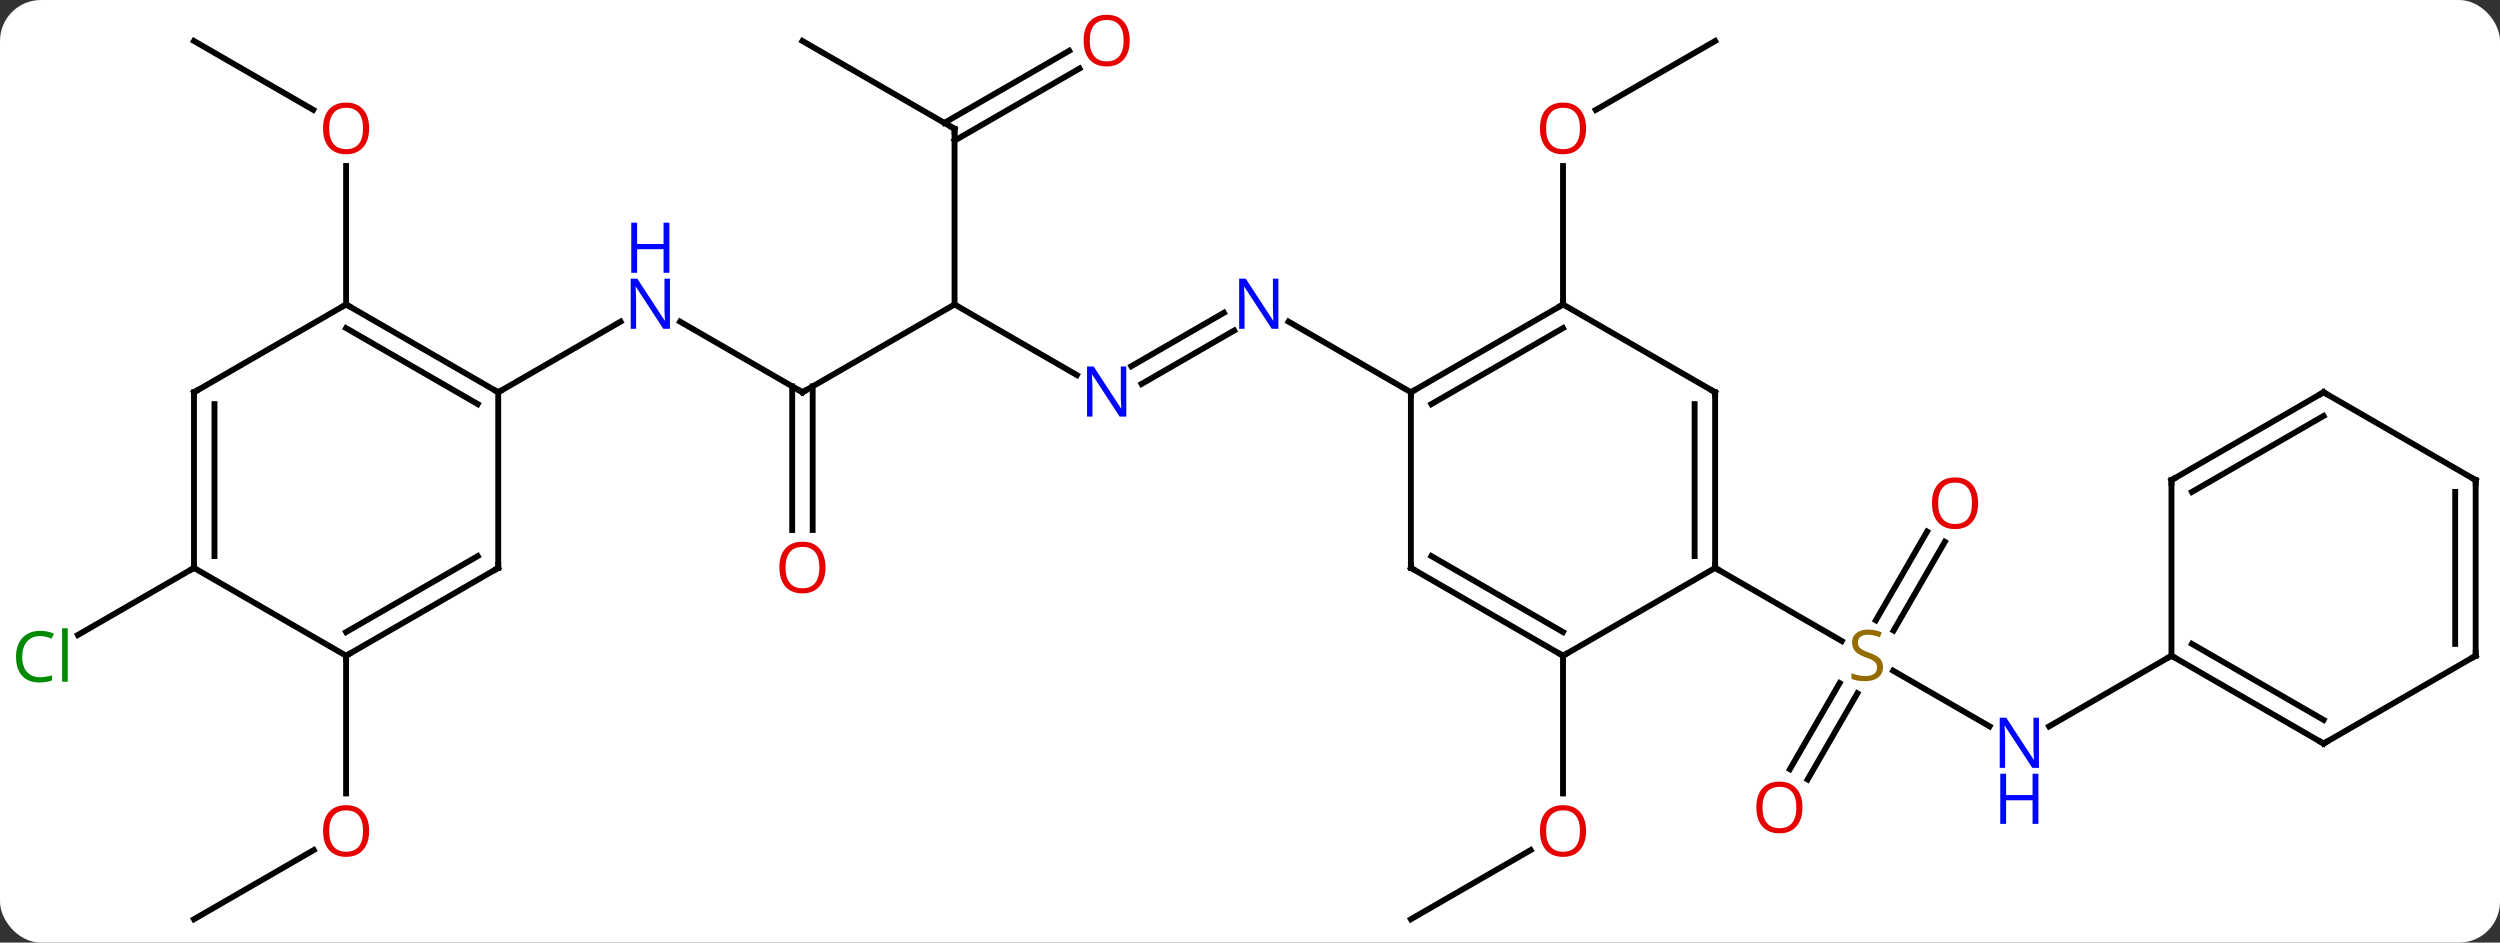 <svg width="427" viewBox="0 0 427 161" style="fill-opacity:1; color-rendering:auto; color-interpolation:auto; text-rendering:auto; stroke:black; stroke-linecap:square; stroke-miterlimit:10; shape-rendering:auto; stroke-opacity:1; fill:black; stroke-dasharray:none; font-weight:normal; stroke-width:1; font-family:'Open Sans'; font-style:normal; stroke-linejoin:miter; font-size:12; stroke-dashoffset:0; image-rendering:auto;" height="161" class="cas-substance-image" xmlns:xlink="http://www.w3.org/1999/xlink" xmlns="http://www.w3.org/2000/svg"><rect x="0" y="0" width="427" height="161" fill="#333333" stroke="none"/><svg class="cas-substance-single-component"><rect y="0" x="0" width="427" stroke="none" ry="7" rx="7" height="161" fill="white" class="cas-substance-group"/><svg y="0" x="0" width="427" viewBox="0 0 427 161" style="fill:black;" height="161" class="cas-substance-single-component-image"><svg><g><g transform="translate(215,82)" style="text-rendering:geometricPrecision; color-rendering:optimizeQuality; color-interpolation:linearRGB; stroke-linecap:butt; image-rendering:optimizeQuality;"><line y2="-19.451" y1="-28.58" x2="-21.771" x1="-5.959" style="fill:none;"/><line y2="-16.42" y1="-25.549" x2="-20.021" x1="-4.209" style="fill:none;"/><line y2="-15" y1="-27.065" x2="25.98" x1="5.084" style="fill:none;"/><line y2="-30" y1="-17.935" x2="-51.963" x1="-31.064" style="fill:none;"/><line y2="-15" y1="-30" x2="-77.943" x1="-51.963" style="fill:none;"/><line y2="-60" y1="-30" x2="-51.963" x1="-51.963" style="fill:none;"/><line y2="-27.065" y1="-15" x2="-98.839" x1="-77.943" style="fill:none;"/><line y2="8.523" y1="-16.01" x2="-79.693" x1="-79.693" style="fill:none;"/><line y2="8.523" y1="-16.01" x2="-76.193" x1="-76.193" style="fill:none;"/><line y2="-75" y1="-60" x2="-77.943" x1="-51.963" style="fill:none;"/><line y2="-70.296" y1="-57.979" x2="-30.628" x1="-51.963" style="fill:none;"/><line y2="-73.327" y1="-61.01" x2="-32.378" x1="-53.713" style="fill:none;"/><line y2="-15" y1="-27.065" x2="-129.903" x1="-109.007" style="fill:none;"/><line y2="-75" y1="-63.226" x2="77.943" x1="57.55" style="fill:none;"/><line y2="-30" y1="-53.648" x2="51.963" x1="51.963" style="fill:none;"/><line y2="75" y1="63.189" x2="25.98" x1="46.44" style="fill:none;"/><line y2="30" y1="53.523" x2="51.963" x1="51.963" style="fill:none;"/><line y2="42.065" y1="32.556" x2="124.819" x1="108.35" style="fill:none;"/><line y2="10.543" y1="25.698" x2="117.178" x1="108.427" style="fill:none;"/><line y2="8.793" y1="23.948" x2="114.147" x1="105.396" style="fill:none;"/><line y2="49.383" y1="34.669" x2="90.711" x1="99.207" style="fill:none;"/><line y2="51.133" y1="36.419" x2="93.742" x1="102.238" style="fill:none;"/><line y2="15" y1="27.489" x2="77.943" x1="99.574" style="fill:none;"/><line y2="30" y1="42.065" x2="155.886" x1="134.987" style="fill:none;"/><line y2="-75" y1="-63.241" x2="-181.866" x1="-161.5" style="fill:none;"/><line y2="-30" y1="-53.648" x2="-155.886" x1="-155.886" style="fill:none;"/><line y2="75" y1="63.189" x2="-181.866" x1="-161.409" style="fill:none;"/><line y2="30" y1="53.523" x2="-155.886" x1="-155.886" style="fill:none;"/><line y2="15" y1="26.449" x2="-181.866" x1="-201.696" style="fill:none;"/><line y2="-30" y1="-15" x2="51.963" x1="25.98" style="fill:none;"/><line y2="-25.959" y1="-12.979" x2="51.963" x1="29.48" style="fill:none;"/><line y2="15" y1="-15" x2="25.98" x1="25.98" style="fill:none;"/><line y2="-15" y1="-30" x2="77.943" x1="51.963" style="fill:none;"/><line y2="30" y1="15" x2="51.963" x1="25.98" style="fill:none;"/><line y2="25.959" y1="12.979" x2="51.963" x1="29.48" style="fill:none;"/><line y2="15" y1="-15" x2="77.943" x1="77.943" style="fill:none;"/><line y2="12.979" y1="-12.979" x2="74.443" x1="74.443" style="fill:none;"/><line y2="15" y1="30" x2="77.943" x1="51.963" style="fill:none;"/><line y2="45" y1="30" x2="181.866" x1="155.886" style="fill:none;"/><line y2="40.959" y1="27.979" x2="181.866" x1="159.386" style="fill:none;"/><line y2="0" y1="30" x2="155.886" x1="155.886" style="fill:none;"/><line y2="30" y1="45" x2="207.846" x1="181.866" style="fill:none;"/><line y2="-15" y1="0" x2="181.866" x1="155.886" style="fill:none;"/><line y2="-10.959" y1="2.021" x2="181.866" x1="159.386" style="fill:none;"/><line y2="0" y1="30" x2="207.846" x1="207.846" style="fill:none;"/><line y2="2.021" y1="27.979" x2="204.346" x1="204.346" style="fill:none;"/><line y2="0" y1="-15" x2="207.846" x1="181.866" style="fill:none;"/><line y2="-30" y1="-15" x2="-155.886" x1="-129.903" style="fill:none;"/><line y2="-25.959" y1="-12.979" x2="-155.886" x1="-133.403" style="fill:none;"/><line y2="15" y1="-15" x2="-129.903" x1="-129.903" style="fill:none;"/><line y2="-15" y1="-30" x2="-181.866" x1="-155.886" style="fill:none;"/><line y2="30" y1="15" x2="-155.886" x1="-129.903" style="fill:none;"/><line y2="25.959" y1="12.979" x2="-155.886" x1="-133.403" style="fill:none;"/><line y2="15" y1="-15" x2="-181.866" x1="-181.866" style="fill:none;"/><line y2="12.979" y1="-12.979" x2="-178.366" x1="-178.366" style="fill:none;"/><line y2="15" y1="30" x2="-181.866" x1="-155.886" style="fill:none;"/></g><g transform="translate(215,82)" style="fill:rgb(0,5,255); text-rendering:geometricPrecision; color-rendering:optimizeQuality; image-rendering:optimizeQuality; font-family:'Open Sans'; stroke:rgb(0,5,255); color-interpolation:linearRGB;"><path style="stroke:none;" d="M3.352 -25.844 L2.211 -25.844 L-2.477 -33.031 L-2.523 -33.031 Q-2.43 -31.766 -2.43 -30.719 L-2.43 -25.844 L-3.352 -25.844 L-3.352 -34.406 L-2.227 -34.406 L2.445 -27.25 L2.492 -27.25 Q2.492 -27.406 2.445 -28.266 Q2.398 -29.125 2.414 -29.5 L2.414 -34.406 L3.352 -34.406 L3.352 -25.844 Z"/><path style="stroke:none;" d="M-22.628 -10.844 L-23.769 -10.844 L-28.457 -18.031 L-28.503 -18.031 Q-28.41 -16.766 -28.41 -15.719 L-28.41 -10.844 L-29.332 -10.844 L-29.332 -19.406 L-28.207 -19.406 L-23.535 -12.25 L-23.488 -12.25 Q-23.488 -12.406 -23.535 -13.266 Q-23.582 -14.125 -23.566 -14.5 L-23.566 -19.406 L-22.628 -19.406 L-22.628 -10.844 Z"/></g><g transform="translate(215,82)" style="stroke-linecap:butt; text-rendering:geometricPrecision; color-rendering:optimizeQuality; image-rendering:optimizeQuality; font-family:'Open Sans'; color-interpolation:linearRGB; stroke-miterlimit:5;"><path style="fill:none;" d="M-77.51 -15.25 L-77.943 -15 L-78.376 -15.25"/><path style="fill:none;" d="M-51.963 -59.5 L-51.963 -60 L-52.396 -60.25"/><path style="fill:rgb(0,5,255); stroke:none;" d="M-100.571 -25.844 L-101.712 -25.844 L-106.4 -33.031 L-106.446 -33.031 Q-106.353 -31.766 -106.353 -30.719 L-106.353 -25.844 L-107.275 -25.844 L-107.275 -34.406 L-106.15 -34.406 L-101.478 -27.25 L-101.431 -27.25 Q-101.431 -27.406 -101.478 -28.266 Q-101.525 -29.125 -101.509 -29.5 L-101.509 -34.406 L-100.571 -34.406 L-100.571 -25.844 Z"/><path style="fill:rgb(0,5,255); stroke:none;" d="M-100.665 -35.406 L-101.665 -35.406 L-101.665 -39.438 L-106.181 -39.438 L-106.181 -35.406 L-107.181 -35.406 L-107.181 -43.969 L-106.181 -43.969 L-106.181 -40.328 L-101.665 -40.328 L-101.665 -43.969 L-100.665 -43.969 L-100.665 -35.406 Z"/><path style="fill:rgb(230,0,0); stroke:none;" d="M-74.005 14.93 Q-74.005 16.992 -75.045 18.172 Q-76.084 19.352 -77.927 19.352 Q-79.818 19.352 -80.849 18.188 Q-81.88 17.023 -81.88 14.914 Q-81.88 12.82 -80.849 11.672 Q-79.818 10.523 -77.927 10.523 Q-76.068 10.523 -75.037 11.695 Q-74.005 12.867 -74.005 14.93 ZM-80.834 14.93 Q-80.834 16.664 -80.091 17.57 Q-79.349 18.477 -77.927 18.477 Q-76.505 18.477 -75.779 17.578 Q-75.052 16.68 -75.052 14.93 Q-75.052 13.195 -75.779 12.305 Q-76.505 11.414 -77.927 11.414 Q-79.349 11.414 -80.091 12.312 Q-80.834 13.211 -80.834 14.93 Z"/><path style="fill:rgb(230,0,0); stroke:none;" d="M-22.043 -75.07 Q-22.043 -73.008 -23.082 -71.828 Q-24.121 -70.648 -25.964 -70.648 Q-27.855 -70.648 -28.886 -71.812 Q-29.918 -72.977 -29.918 -75.086 Q-29.918 -77.18 -28.886 -78.328 Q-27.855 -79.477 -25.964 -79.477 Q-24.105 -79.477 -23.074 -78.305 Q-22.043 -77.133 -22.043 -75.07 ZM-28.871 -75.07 Q-28.871 -73.336 -28.128 -72.43 Q-27.386 -71.523 -25.964 -71.523 Q-24.543 -71.523 -23.816 -72.422 Q-23.089 -73.32 -23.089 -75.07 Q-23.089 -76.805 -23.816 -77.695 Q-24.543 -78.586 -25.964 -78.586 Q-27.386 -78.586 -28.128 -77.688 Q-28.871 -76.789 -28.871 -75.07 Z"/><path style="fill:rgb(230,0,0); stroke:none;" d="M55.901 -60.07 Q55.901 -58.008 54.861 -56.828 Q53.822 -55.648 51.979 -55.648 Q50.088 -55.648 49.057 -56.812 Q48.026 -57.977 48.026 -60.086 Q48.026 -62.18 49.057 -63.328 Q50.088 -64.477 51.979 -64.477 Q53.838 -64.477 54.869 -63.305 Q55.901 -62.133 55.901 -60.07 ZM49.072 -60.07 Q49.072 -58.336 49.815 -57.43 Q50.557 -56.523 51.979 -56.523 Q53.401 -56.523 54.127 -57.422 Q54.854 -58.32 54.854 -60.07 Q54.854 -61.805 54.127 -62.695 Q53.401 -63.586 51.979 -63.586 Q50.557 -63.586 49.815 -62.688 Q49.072 -61.789 49.072 -60.07 Z"/><path style="fill:rgb(230,0,0); stroke:none;" d="M55.901 59.93 Q55.901 61.992 54.861 63.172 Q53.822 64.352 51.979 64.352 Q50.088 64.352 49.057 63.188 Q48.026 62.023 48.026 59.914 Q48.026 57.82 49.057 56.672 Q50.088 55.523 51.979 55.523 Q53.838 55.523 54.869 56.695 Q55.901 57.867 55.901 59.93 ZM49.072 59.93 Q49.072 61.664 49.815 62.57 Q50.557 63.477 51.979 63.477 Q53.401 63.477 54.127 62.578 Q54.854 61.68 54.854 59.93 Q54.854 58.195 54.127 57.305 Q53.401 56.414 51.979 56.414 Q50.557 56.414 49.815 57.312 Q49.072 58.211 49.072 59.93 Z"/><path style="fill:rgb(148,108,0); stroke:none;" d="M106.618 31.938 Q106.618 33.062 105.798 33.703 Q104.978 34.344 103.571 34.344 Q102.04 34.344 101.228 33.938 L101.228 32.984 Q101.759 33.203 102.376 33.336 Q102.993 33.469 103.603 33.469 Q104.603 33.469 105.103 33.086 Q105.603 32.703 105.603 32.031 Q105.603 31.594 105.423 31.305 Q105.243 31.016 104.829 30.773 Q104.415 30.531 103.556 30.234 Q102.368 29.812 101.853 29.227 Q101.337 28.641 101.337 27.688 Q101.337 26.703 102.079 26.117 Q102.821 25.531 104.056 25.531 Q105.321 25.531 106.4 26 L106.087 26.859 Q105.025 26.422 104.025 26.422 Q103.228 26.422 102.782 26.758 Q102.337 27.094 102.337 27.703 Q102.337 28.141 102.501 28.43 Q102.665 28.719 103.056 28.953 Q103.446 29.188 104.259 29.484 Q105.603 29.953 106.111 30.508 Q106.618 31.062 106.618 31.938 Z"/><path style="fill:rgb(0,5,255); stroke:none;" d="M133.255 49.156 L132.114 49.156 L127.426 41.969 L127.38 41.969 Q127.473 43.234 127.473 44.281 L127.473 49.156 L126.551 49.156 L126.551 40.594 L127.676 40.594 L132.348 47.75 L132.395 47.75 Q132.395 47.594 132.348 46.734 Q132.301 45.875 132.317 45.5 L132.317 40.594 L133.255 40.594 L133.255 49.156 Z"/><path style="fill:rgb(0,5,255); stroke:none;" d="M133.161 58.719 L132.161 58.719 L132.161 54.688 L127.645 54.688 L127.645 58.719 L126.645 58.719 L126.645 50.156 L127.645 50.156 L127.645 53.797 L132.161 53.797 L132.161 50.156 L133.161 50.156 L133.161 58.719 Z"/><path style="fill:rgb(230,0,0); stroke:none;" d="M122.861 3.95 Q122.861 6.012 121.821 7.192 Q120.782 8.372 118.939 8.372 Q117.048 8.372 116.017 7.207 Q114.986 6.043 114.986 3.934 Q114.986 1.84 116.017 0.692 Q117.048 -0.457 118.939 -0.457 Q120.798 -0.457 121.829 0.715 Q122.861 1.887 122.861 3.95 ZM116.032 3.95 Q116.032 5.684 116.775 6.59 Q117.517 7.497 118.939 7.497 Q120.361 7.497 121.087 6.598 Q121.814 5.7 121.814 3.95 Q121.814 2.215 121.087 1.325 Q120.361 0.434 118.939 0.434 Q117.517 0.434 116.775 1.333 Q116.032 2.231 116.032 3.95 Z"/><path style="fill:rgb(230,0,0); stroke:none;" d="M92.861 55.91 Q92.861 57.972 91.821 59.152 Q90.782 60.332 88.939 60.332 Q87.048 60.332 86.017 59.167 Q84.986 58.003 84.986 55.894 Q84.986 53.8 86.017 52.652 Q87.048 51.503 88.939 51.503 Q90.798 51.503 91.829 52.675 Q92.861 53.847 92.861 55.91 ZM86.032 55.91 Q86.032 57.644 86.775 58.55 Q87.517 59.457 88.939 59.457 Q90.361 59.457 91.087 58.558 Q91.814 57.66 91.814 55.91 Q91.814 54.175 91.087 53.285 Q90.361 52.394 88.939 52.394 Q87.517 52.394 86.775 53.292 Q86.032 54.191 86.032 55.91 Z"/><path style="fill:rgb(230,0,0); stroke:none;" d="M-151.948 -60.07 Q-151.948 -58.008 -152.988 -56.828 Q-154.027 -55.648 -155.87 -55.648 Q-157.761 -55.648 -158.792 -56.812 Q-159.823 -57.977 -159.823 -60.086 Q-159.823 -62.18 -158.792 -63.328 Q-157.761 -64.477 -155.87 -64.477 Q-154.011 -64.477 -152.98 -63.305 Q-151.948 -62.133 -151.948 -60.07 ZM-158.777 -60.07 Q-158.777 -58.336 -158.034 -57.43 Q-157.292 -56.523 -155.87 -56.523 Q-154.448 -56.523 -153.722 -57.422 Q-152.995 -58.32 -152.995 -60.07 Q-152.995 -61.805 -153.722 -62.695 Q-154.448 -63.586 -155.87 -63.586 Q-157.292 -63.586 -158.034 -62.688 Q-158.777 -61.789 -158.777 -60.07 Z"/><path style="fill:rgb(230,0,0); stroke:none;" d="M-151.948 59.93 Q-151.948 61.992 -152.988 63.172 Q-154.027 64.352 -155.87 64.352 Q-157.761 64.352 -158.792 63.188 Q-159.823 62.023 -159.823 59.914 Q-159.823 57.82 -158.792 56.672 Q-157.761 55.523 -155.87 55.523 Q-154.011 55.523 -152.98 56.695 Q-151.948 57.867 -151.948 59.93 ZM-158.777 59.93 Q-158.777 61.664 -158.034 62.57 Q-157.292 63.477 -155.87 63.477 Q-154.448 63.477 -153.722 62.578 Q-152.995 61.68 -152.995 59.93 Q-152.995 58.195 -153.722 57.305 Q-154.448 56.414 -155.87 56.414 Q-157.292 56.414 -158.034 57.312 Q-158.777 58.211 -158.777 59.93 Z"/><path style="fill:rgb(0,138,0); stroke:none;" d="M-208.155 26.641 Q-209.561 26.641 -210.381 27.578 Q-211.202 28.516 -211.202 30.156 Q-211.202 31.828 -210.412 32.75 Q-209.623 33.672 -208.17 33.672 Q-207.264 33.672 -206.123 33.344 L-206.123 34.219 Q-207.014 34.562 -208.311 34.562 Q-210.202 34.562 -211.233 33.406 Q-212.264 32.25 -212.264 30.141 Q-212.264 28.812 -211.772 27.82 Q-211.28 26.828 -210.342 26.289 Q-209.405 25.75 -208.139 25.75 Q-206.795 25.75 -205.78 26.234 L-206.202 27.094 Q-207.186 26.641 -208.155 26.641 ZM-203.428 34.438 L-204.397 34.438 L-204.397 25.312 L-203.428 25.312 L-203.428 34.438 Z"/><path style="fill:none;" d="M26.413 -15.25 L25.98 -15 L25.98 -14.5"/><path style="fill:none;" d="M51.53 -29.75 L51.963 -30 L51.963 -30.5"/><path style="fill:none;" d="M25.98 14.5 L25.98 15 L26.413 15.25"/><path style="fill:none;" d="M77.51 -15.25 L77.943 -15 L77.943 -14.5"/><path style="fill:none;" d="M51.53 29.75 L51.963 30 L52.396 29.75"/><path style="fill:none;" d="M77.943 14.5 L77.943 15 L78.376 15.25"/><path style="fill:none;" d="M156.319 30.25 L155.886 30 L155.453 30.25"/><path style="fill:none;" d="M181.433 44.75 L181.866 45 L182.299 44.75"/><path style="fill:none;" d="M155.886 0.5 L155.886 0 L156.319 -0.25"/><path style="fill:none;" d="M207.413 30.25 L207.846 30 L207.846 29.5"/><path style="fill:none;" d="M181.433 -14.75 L181.866 -15 L182.299 -14.75"/><path style="fill:none;" d="M207.846 0.5 L207.846 0 L207.413 -0.25"/><path style="fill:none;" d="M-130.336 -15.25 L-129.903 -15 L-129.47 -15.25"/><path style="fill:none;" d="M-155.453 -29.75 L-155.886 -30 L-156.319 -29.75"/><path style="fill:none;" d="M-129.903 14.5 L-129.903 15 L-130.336 15.25"/><path style="fill:none;" d="M-181.433 -15.25 L-181.866 -15 L-181.866 -14.5"/><path style="fill:none;" d="M-155.453 29.75 L-155.886 30 L-155.886 30.5"/><path style="fill:none;" d="M-181.866 14.5 L-181.866 15 L-182.299 15.25"/></g></g></svg></svg></svg></svg>